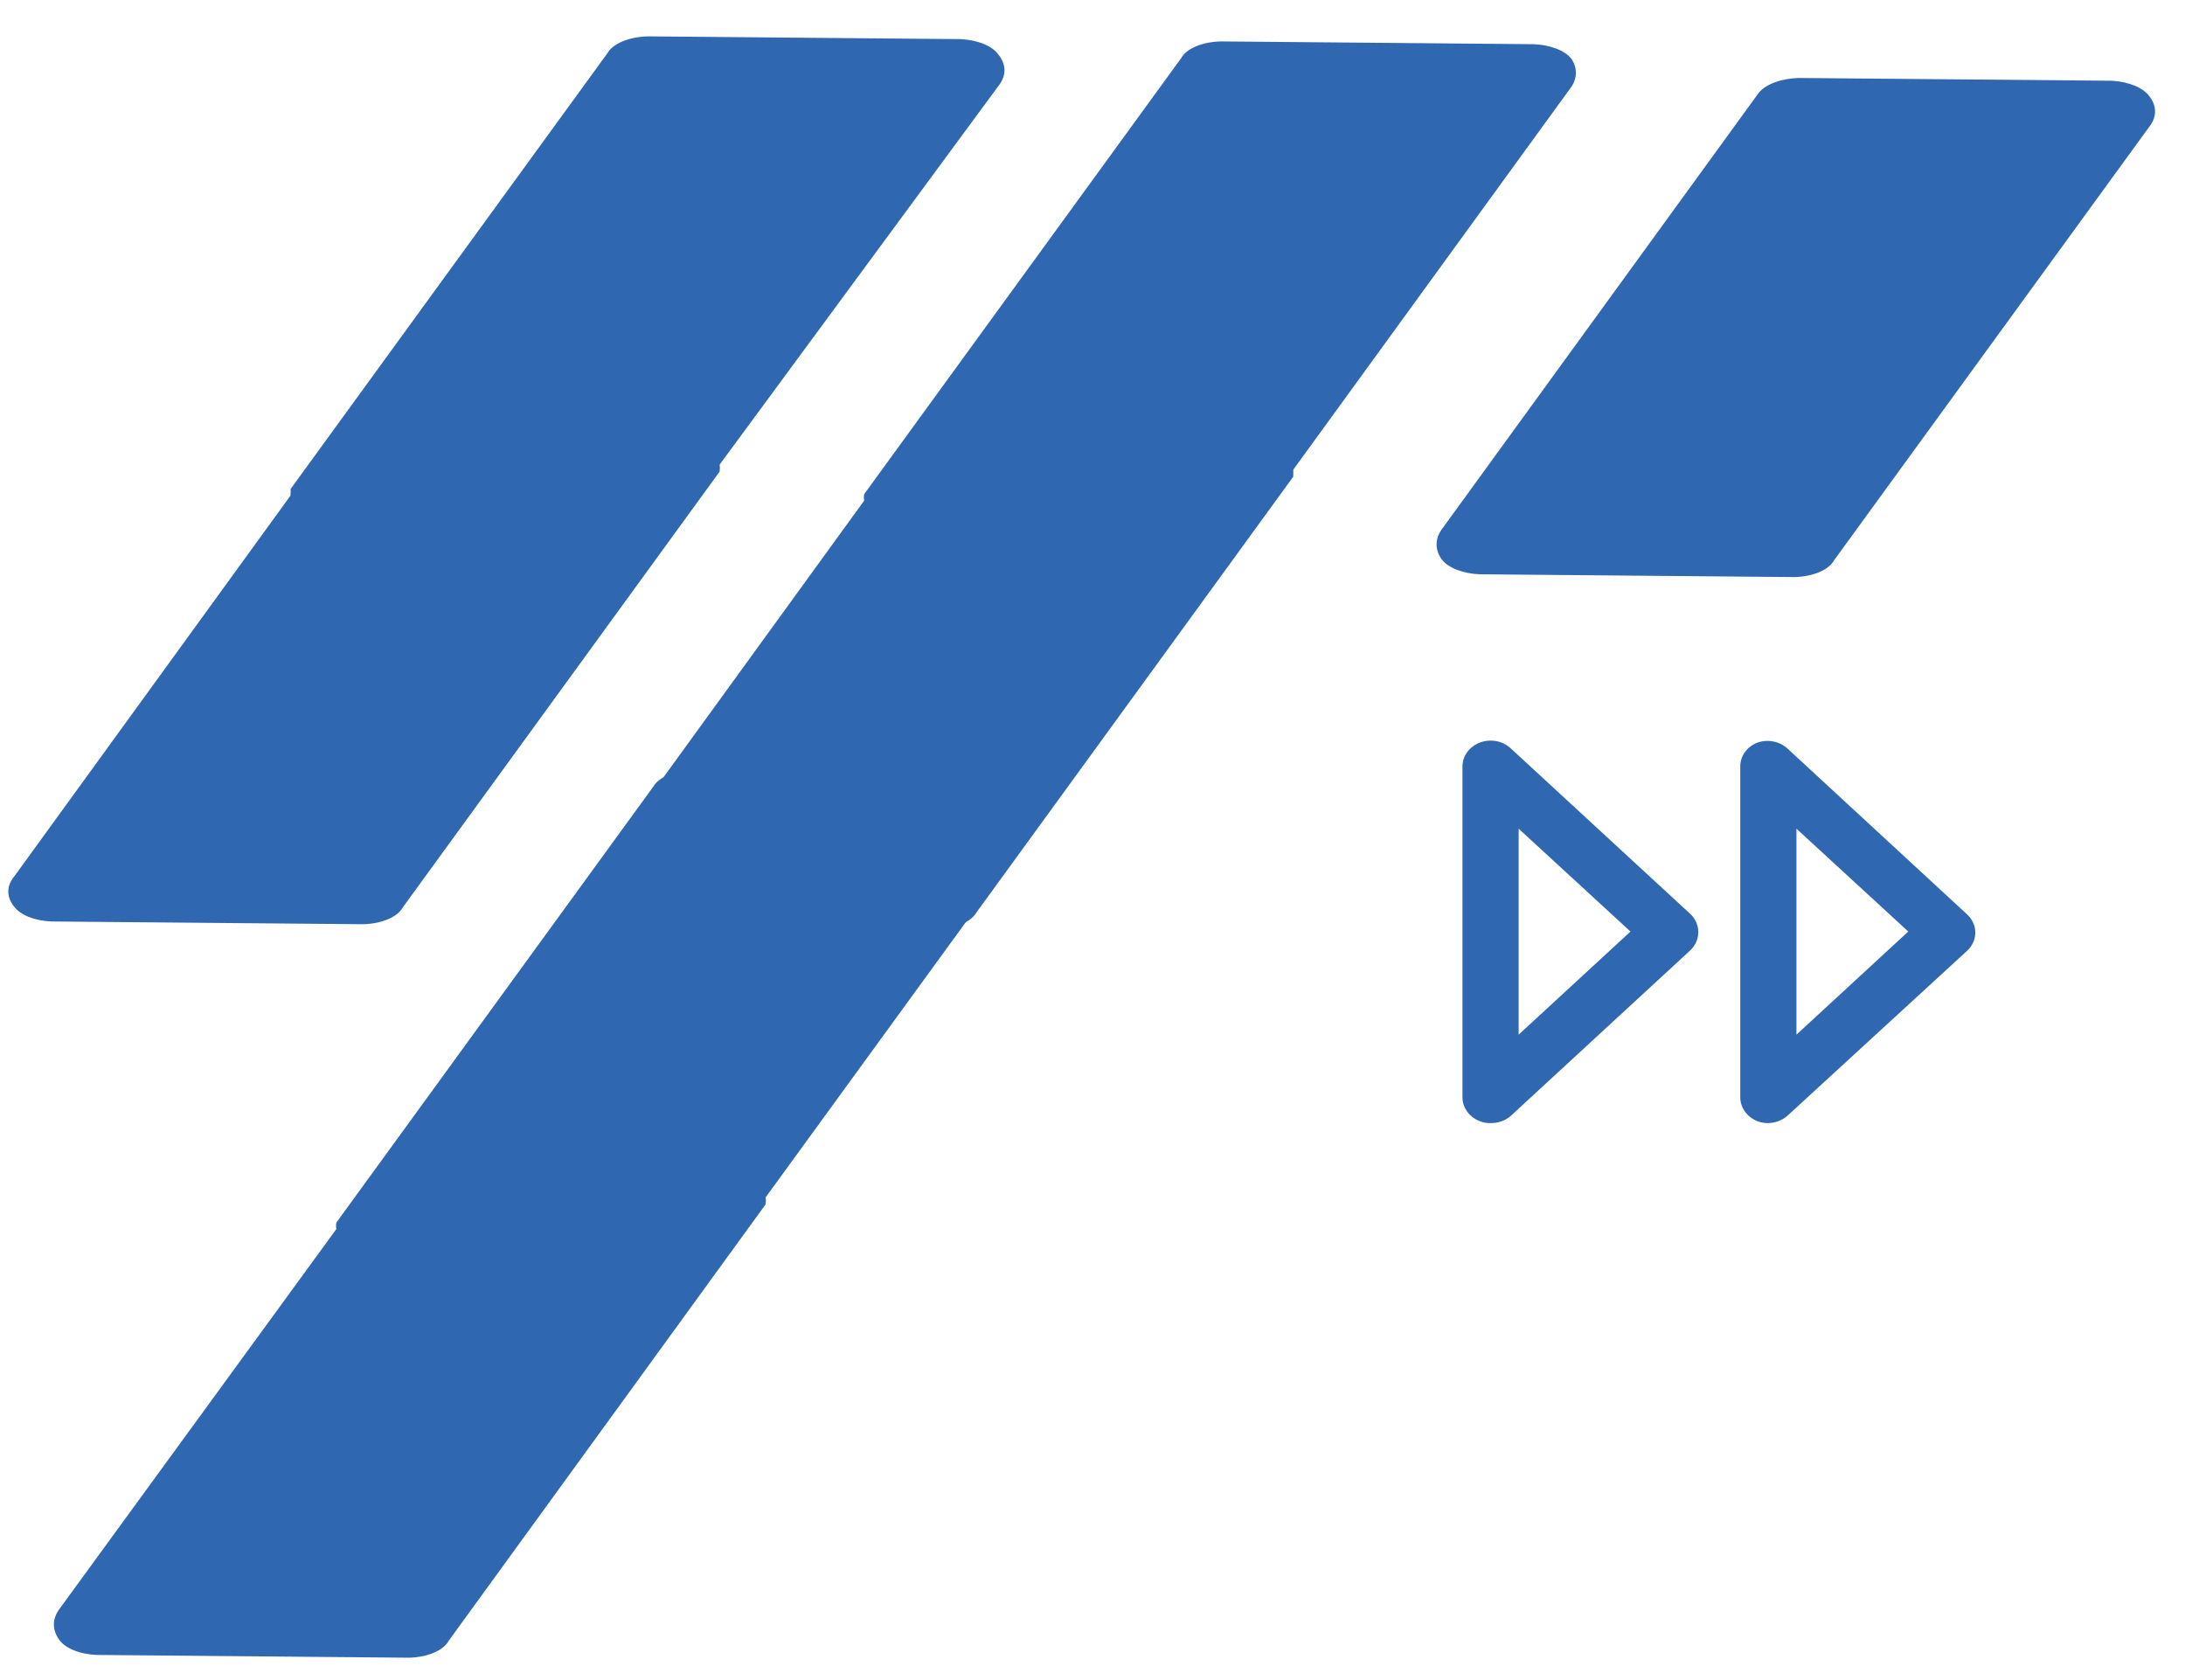 <svg width="251" height="193" viewBox="0 0 251 193" fill="none" xmlns="http://www.w3.org/2000/svg">
<g clip-path="url(#clip0_237_127)">
<path d="M246.903 11.049C246.557 10.571 245.974 10.153 245.22 9.84C244.465 9.527 243.568 9.331 242.626 9.274L206.672 8.956C205.68 8.978 204.722 9.148 203.904 9.447C203.087 9.747 202.442 10.164 202.042 10.652L165.643 60.771C164.83 61.882 164.819 63.121 165.612 64.245C165.972 64.724 166.575 65.14 167.351 65.444C168.127 65.748 169.045 65.928 169.997 65.964L206.165 66.284C207.201 66.255 208.191 66.054 209.001 65.709C209.811 65.363 210.401 64.891 210.69 64.355L247.089 14.294C247.774 13.242 247.708 12.085 246.903 11.049Z" fill="#3067B1"/>
<path d="M180.543 6.794C180.183 6.315 179.58 5.899 178.804 5.595C178.027 5.291 177.11 5.111 176.157 5.076L140.204 4.758C139.168 4.787 138.178 4.988 137.368 5.333C136.558 5.678 135.968 6.151 135.679 6.687L99.28 56.748C99.231 56.998 99.229 57.25 99.273 57.501L67.546 101.233C66.733 102.343 66.722 103.582 67.515 104.707C67.875 105.186 68.478 105.602 69.254 105.906C70.03 106.21 70.948 106.39 71.9 106.425L107.532 106.74C108.582 106.715 109.588 106.517 110.416 106.172C111.245 105.827 111.854 105.353 112.164 104.812L148.563 54.751C148.563 54.751 148.568 54.172 148.57 53.941L180.297 10.267C181.18 9.171 181.267 7.933 180.543 6.794Z" fill="#3067B1"/>
<path d="M114.646 6.212C114.294 5.741 113.708 5.331 112.952 5.028C112.196 4.725 111.302 4.54 110.368 4.494L74.415 4.176C73.365 4.202 72.358 4.4 71.53 4.745C70.702 5.09 70.092 5.564 69.782 6.104L33.383 56.165L33.377 56.918L1.649 100.65C1.195 101.193 0.957 101.783 0.952 102.381C0.946 102.98 1.174 103.574 1.618 104.125C1.96 104.599 2.543 105.012 3.301 105.317C4.059 105.621 4.959 105.803 5.896 105.842L41.742 106.159C42.778 106.13 43.769 105.929 44.578 105.584C45.388 105.239 45.978 104.766 46.267 104.23L82.666 54.169C82.704 53.9 82.706 53.629 82.674 53.358L114.83 9.688C115.226 9.133 115.414 8.541 115.383 7.944C115.351 7.347 115.101 6.759 114.646 6.212Z" fill="#3067B1"/>
<path d="M119.911 90.461C119.551 89.982 118.948 89.566 118.172 89.262C117.396 88.958 116.478 88.778 115.526 88.743L79.68 88.426C78.63 88.451 77.623 88.65 76.795 88.994C75.967 89.339 75.357 89.813 75.048 90.354L38.649 140.415C38.586 140.664 38.583 140.917 38.642 141.168L6.807 184.841C5.995 185.951 5.984 187.19 6.777 188.315C7.109 188.809 7.701 189.241 8.481 189.556C9.261 189.872 10.193 190.058 11.162 190.091L47.008 190.408C48.043 190.379 49.034 190.179 49.843 189.833C50.653 189.488 51.243 189.015 51.532 188.479L87.932 138.361C87.996 138.092 87.999 137.82 87.939 137.55L119.666 93.934C120.548 92.838 120.636 91.6 119.911 90.461Z" fill="#3067B1"/>
<g clip-path="url(#clip1_237_127)">
<path d="M171.226 129C170.807 129.01 170.391 128.937 170.005 128.785C169.425 128.567 168.926 128.197 168.57 127.721C168.214 127.245 168.016 126.684 168 126.106L168 87.974C168.012 87.395 168.208 86.832 168.565 86.356C168.922 85.879 169.423 85.51 170.005 85.294C170.595 85.069 171.244 85.01 171.87 85.124C172.496 85.239 173.071 85.522 173.522 85.938L194.158 104.963C194.756 105.524 195.091 106.28 195.091 107.067C195.091 107.854 194.756 108.609 194.158 109.17L173.522 128.196C172.9 128.73 172.076 129.019 171.226 129ZM174.452 95.183L174.452 118.844L187.299 107L174.452 95.183Z" fill="#3067B1"/>
<path d="M203.138 129C202.71 129.007 202.285 128.934 201.889 128.786C201.316 128.56 200.825 128.188 200.475 127.713C200.124 127.238 199.929 126.68 199.912 126.106L199.912 87.974C199.922 87.399 200.114 86.838 200.465 86.362C200.817 85.885 201.311 85.515 201.889 85.295C202.477 85.091 203.116 85.048 203.73 85.172C204.343 85.295 204.905 85.58 205.347 85.992L225.954 105.017C226.257 105.291 226.498 105.619 226.662 105.98C226.827 106.341 226.911 106.729 226.911 107.121C226.911 107.512 226.827 107.9 226.662 108.261C226.498 108.622 226.257 108.95 225.954 109.224L205.347 128.142C204.753 128.672 203.965 128.978 203.138 129ZM206.365 95.183L206.365 118.844L219.211 107L206.365 95.183Z" fill="#3067B1"/>
</g>
</g>
<defs>
<clipPath id="clip0_237_127">
<rect width="249" height="190" fill="white" transform="translate(248.99 192.195) rotate(-179.493)"/>
</clipPath>
<clipPath id="clip1_237_127">
<rect width="59" height="44" fill="white" transform="translate(168 85)"/>
</clipPath>
</defs>
</svg>
